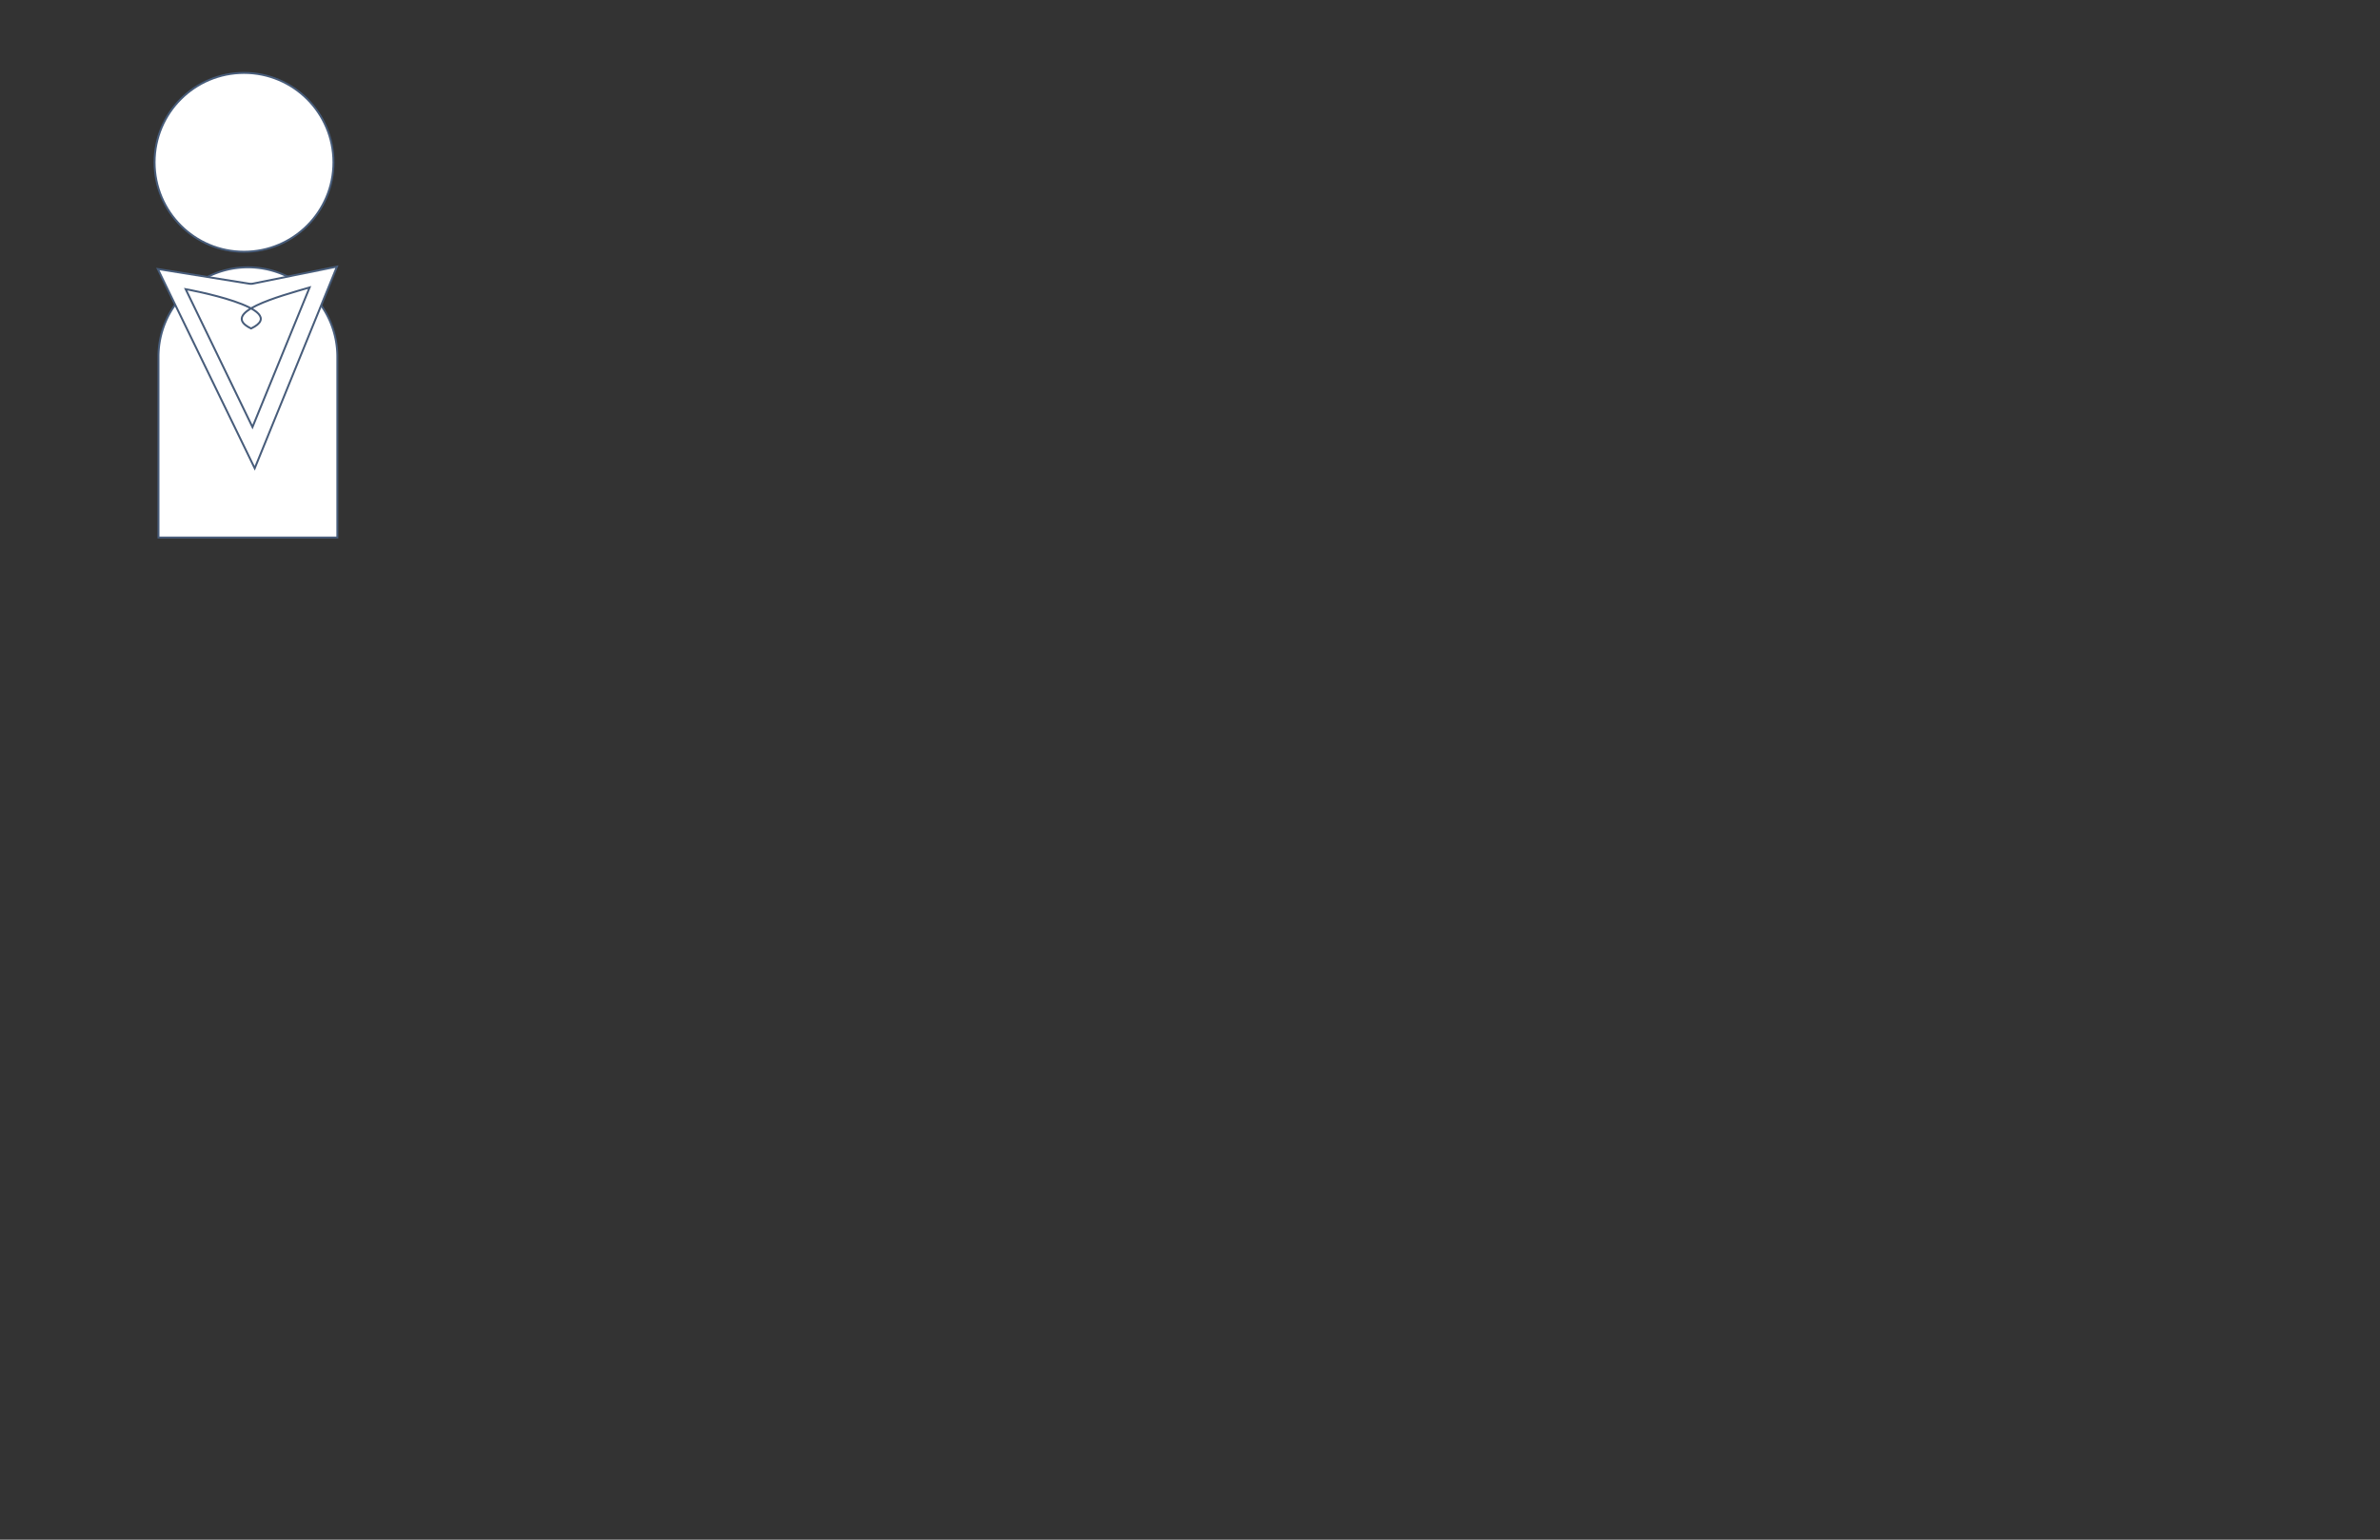 <svg id="Layer_1" data-name="Layer 1" xmlns="http://www.w3.org/2000/svg" viewBox="0 0 1224 792"><rect x="0" y="0" width="1224" height="792" fill="#333333" stroke="none"/><defs><style>.cls-1{fill:#fff;stroke:#475c7a;stroke-miterlimit:10;}</style></defs><title>icon-3</title><circle class="cls-1" cx="125.5" cy="83.5" r="46"/><path class="cls-1" d="M127.5,137.5h0a46,46,0,0,1,46,46v93a0,0,0,0,1,0,0h-92a0,0,0,0,1,0,0v-93A46,46,0,0,1,127.5,137.5Z"/><path class="cls-1" d="M131,240.89l42.29-103.74-43.2,8.74a5.81,5.81,0,0,1-2.16,0l-46.76-7.5Z"/><path class="cls-1" d="M129.85,219.7l29.38-71.84c-15.63,4.56-46.89,13-30.09,21.11,21.56-10.31-33.66-20.23-33.66-20.23Z"/></svg>
